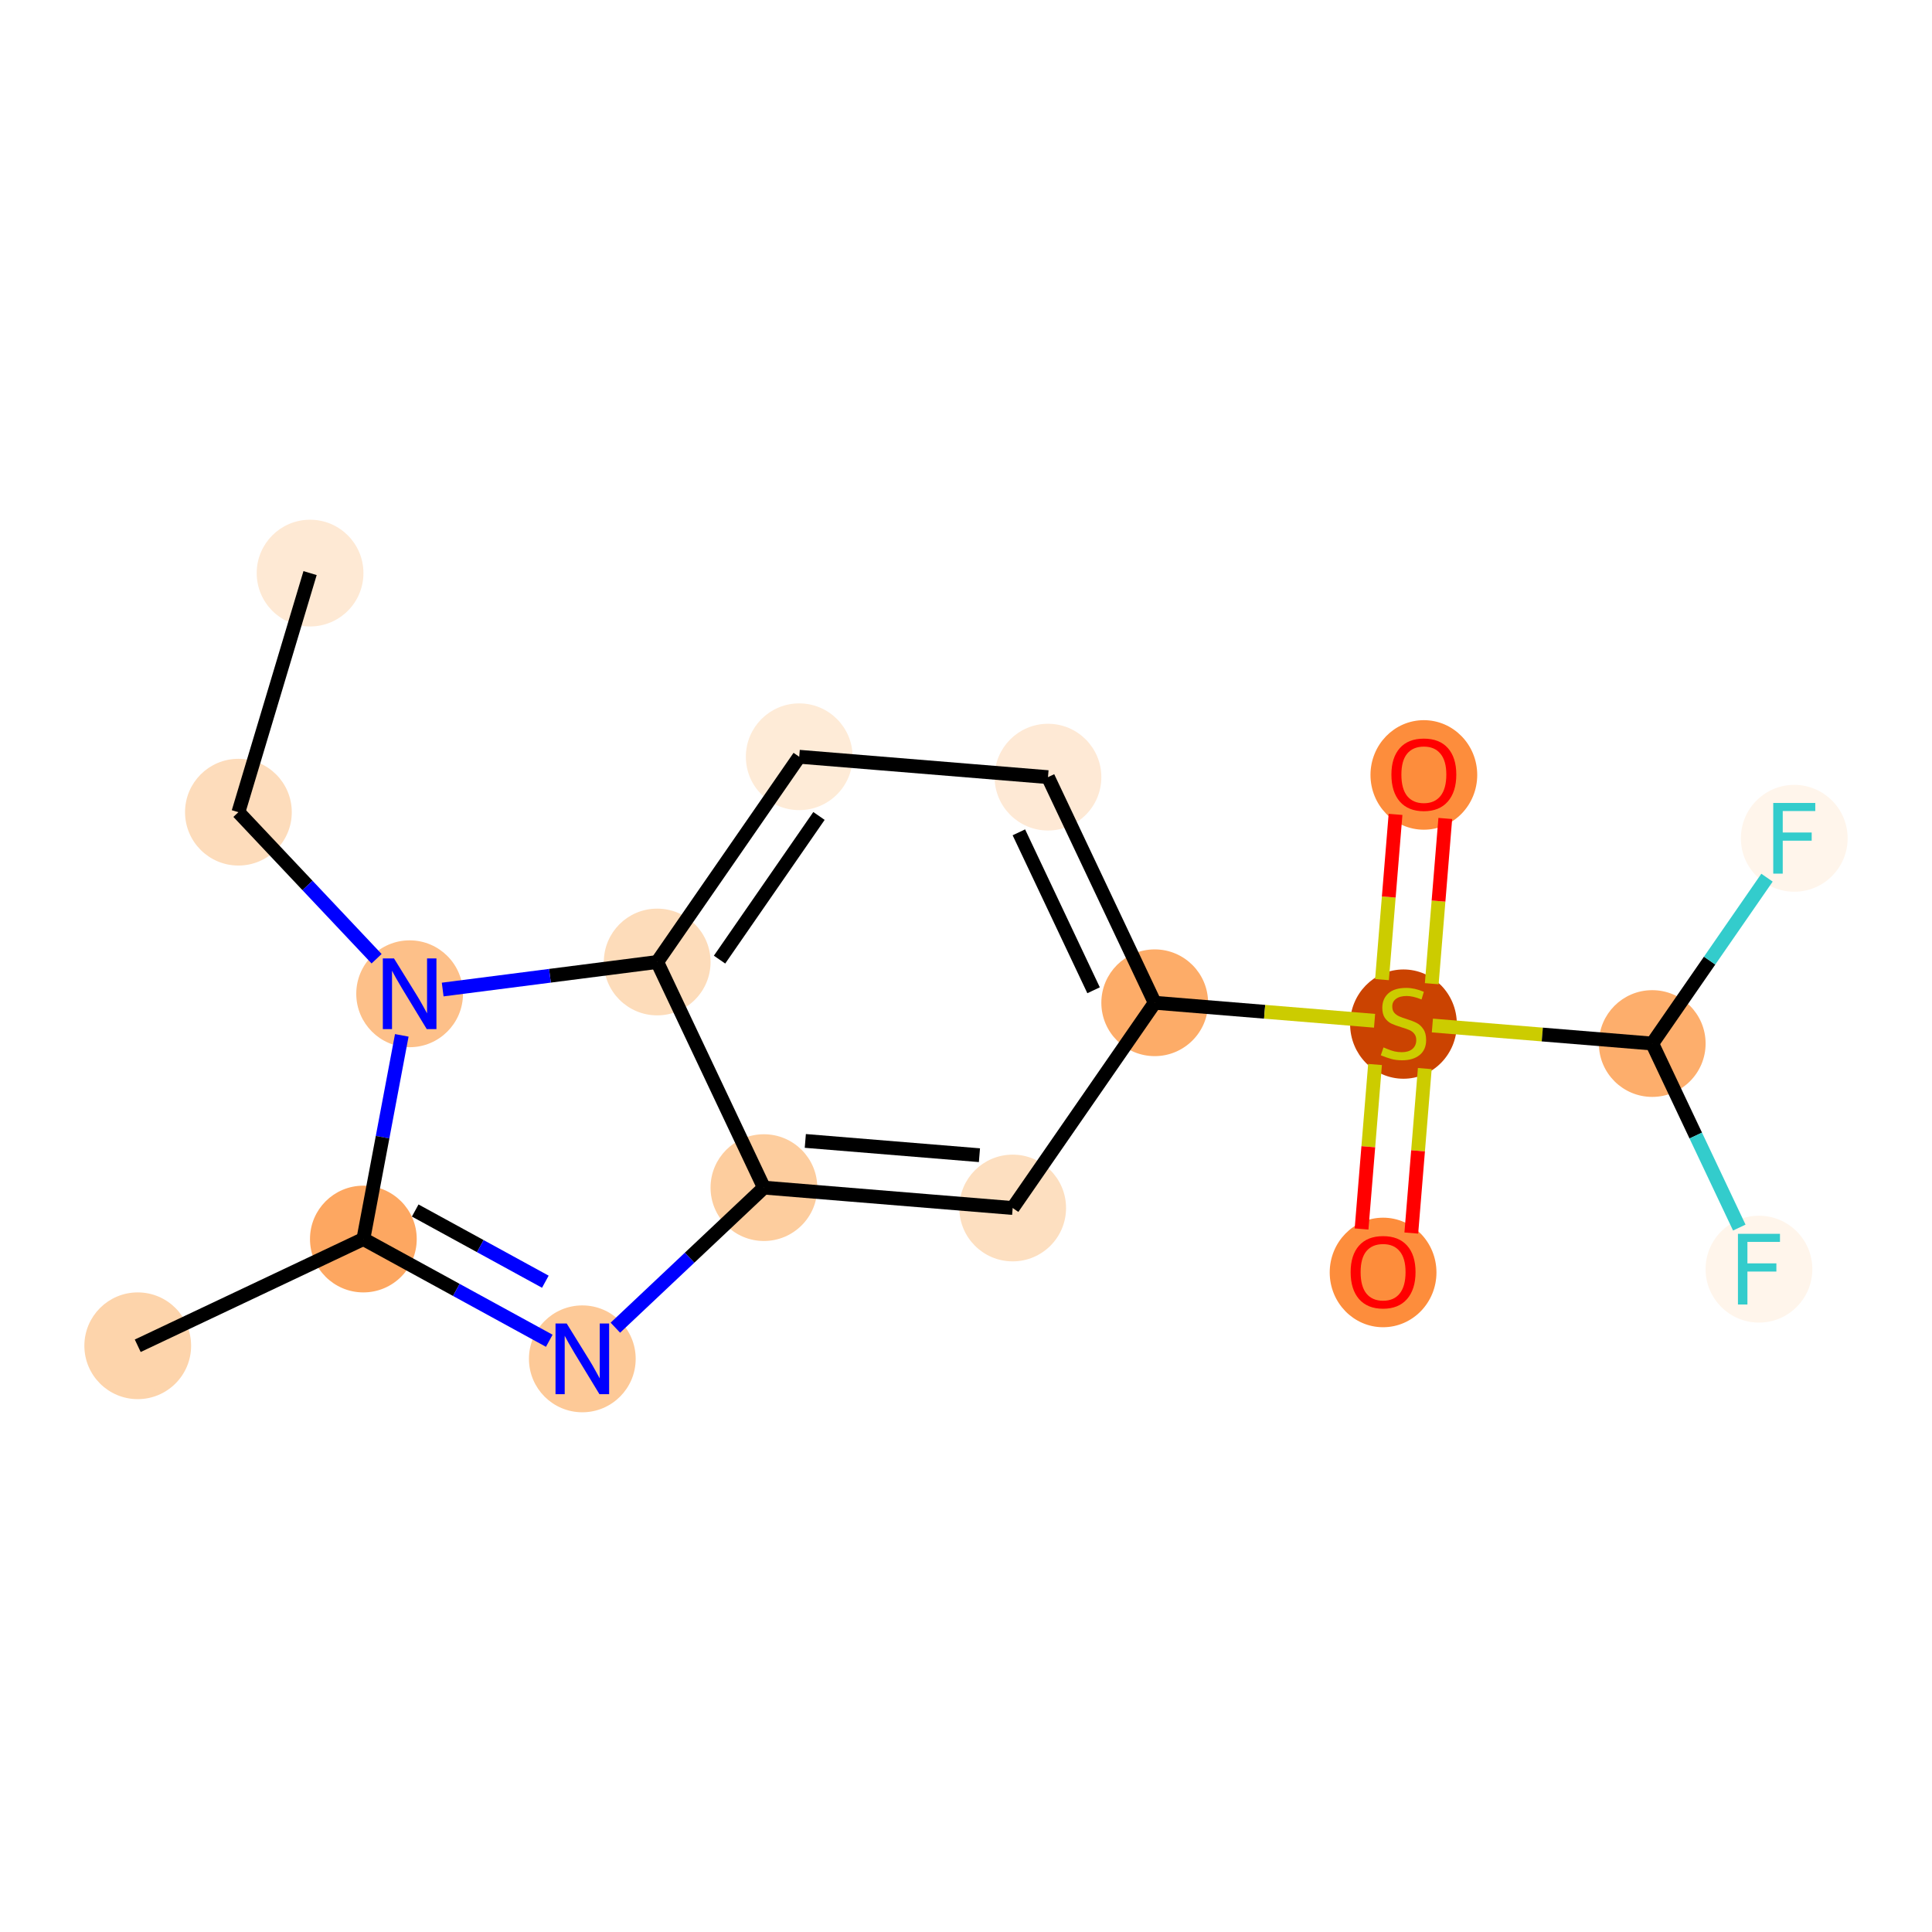 <?xml version='1.0' encoding='iso-8859-1'?>
<svg version='1.1' baseProfile='full'
              xmlns='http://www.w3.org/2000/svg'
                      xmlns:rdkit='http://www.rdkit.org/xml'
                      xmlns:xlink='http://www.w3.org/1999/xlink'
                  xml:space='preserve'
width='280px' height='280px' viewBox='0 0 280 280'>
<!-- END OF HEADER -->
<rect style='opacity:1.0;fill:#FFFFFF;stroke:none' width='280' height='280' x='0' y='0'> </rect>
<ellipse cx='44.938' cy='83.057' rx='7.235' ry='7.235'  style='fill:#FEE9D4;fill-rule:evenodd;stroke:#FEE9D4;stroke-width:1.0px;stroke-linecap:butt;stroke-linejoin:miter;stroke-opacity:1' />
<ellipse cx='34.552' cy='117.707' rx='7.235' ry='7.235'  style='fill:#FDDCBB;fill-rule:evenodd;stroke:#FDDCBB;stroke-width:1.0px;stroke-linecap:butt;stroke-linejoin:miter;stroke-opacity:1' />
<ellipse cx='59.367' cy='144.026' rx='7.235' ry='7.244'  style='fill:#FDC089;fill-rule:evenodd;stroke:#FDC089;stroke-width:1.0px;stroke-linecap:butt;stroke-linejoin:miter;stroke-opacity:1' />
<ellipse cx='52.661' cy='179.571' rx='7.235' ry='7.235'  style='fill:#FDA761;fill-rule:evenodd;stroke:#FDA761;stroke-width:1.0px;stroke-linecap:butt;stroke-linejoin:miter;stroke-opacity:1' />
<ellipse cx='19.962' cy='195.039' rx='7.235' ry='7.235'  style='fill:#FDD4AB;fill-rule:evenodd;stroke:#FDD4AB;stroke-width:1.0px;stroke-linecap:butt;stroke-linejoin:miter;stroke-opacity:1' />
<ellipse cx='84.394' cy='196.934' rx='7.235' ry='7.244'  style='fill:#FDC997;fill-rule:evenodd;stroke:#FDC997;stroke-width:1.0px;stroke-linecap:butt;stroke-linejoin:miter;stroke-opacity:1' />
<ellipse cx='110.713' cy='172.119' rx='7.235' ry='7.235'  style='fill:#FDCD9E;fill-rule:evenodd;stroke:#FDCD9E;stroke-width:1.0px;stroke-linecap:butt;stroke-linejoin:miter;stroke-opacity:1' />
<ellipse cx='146.765' cy='175.073' rx='7.235' ry='7.235'  style='fill:#FDDFC0;fill-rule:evenodd;stroke:#FDDFC0;stroke-width:1.0px;stroke-linecap:butt;stroke-linejoin:miter;stroke-opacity:1' />
<ellipse cx='167.35' cy='145.328' rx='7.235' ry='7.235'  style='fill:#FDAC68;fill-rule:evenodd;stroke:#FDAC68;stroke-width:1.0px;stroke-linecap:butt;stroke-linejoin:miter;stroke-opacity:1' />
<ellipse cx='203.402' cy='148.42' rx='7.235' ry='7.418'  style='fill:#CB4301;fill-rule:evenodd;stroke:#CB4301;stroke-width:1.0px;stroke-linecap:butt;stroke-linejoin:miter;stroke-opacity:1' />
<ellipse cx='200.447' cy='184.414' rx='7.235' ry='7.438'  style='fill:#FD8D3C;fill-rule:evenodd;stroke:#FD8D3C;stroke-width:1.0px;stroke-linecap:butt;stroke-linejoin:miter;stroke-opacity:1' />
<ellipse cx='206.356' cy='112.31' rx='7.235' ry='7.438'  style='fill:#FD8D3C;fill-rule:evenodd;stroke:#FD8D3C;stroke-width:1.0px;stroke-linecap:butt;stroke-linejoin:miter;stroke-opacity:1' />
<ellipse cx='239.454' cy='151.237' rx='7.235' ry='7.235'  style='fill:#FDAE6C;fill-rule:evenodd;stroke:#FDAE6C;stroke-width:1.0px;stroke-linecap:butt;stroke-linejoin:miter;stroke-opacity:1' />
<ellipse cx='260.038' cy='121.492' rx='7.235' ry='7.244'  style='fill:#FFF5EB;fill-rule:evenodd;stroke:#FFF5EB;stroke-width:1.0px;stroke-linecap:butt;stroke-linejoin:miter;stroke-opacity:1' />
<ellipse cx='254.921' cy='183.936' rx='7.235' ry='7.244'  style='fill:#FFF5EB;fill-rule:evenodd;stroke:#FFF5EB;stroke-width:1.0px;stroke-linecap:butt;stroke-linejoin:miter;stroke-opacity:1' />
<ellipse cx='151.882' cy='112.629' rx='7.235' ry='7.235'  style='fill:#FEE9D5;fill-rule:evenodd;stroke:#FEE9D5;stroke-width:1.0px;stroke-linecap:butt;stroke-linejoin:miter;stroke-opacity:1' />
<ellipse cx='115.83' cy='109.675' rx='7.235' ry='7.235'  style='fill:#FEEBD7;fill-rule:evenodd;stroke:#FEEBD7;stroke-width:1.0px;stroke-linecap:butt;stroke-linejoin:miter;stroke-opacity:1' />
<ellipse cx='95.246' cy='139.42' rx='7.235' ry='7.235'  style='fill:#FDDCBA;fill-rule:evenodd;stroke:#FDDCBA;stroke-width:1.0px;stroke-linecap:butt;stroke-linejoin:miter;stroke-opacity:1' />
<path class='bond-0 atom-0 atom-1' d='M 44.938,83.057 L 34.552,117.707' style='fill:none;fill-rule:evenodd;stroke:#000000;stroke-width:2.0px;stroke-linecap:butt;stroke-linejoin:miter;stroke-opacity:1' />
<path class='bond-1 atom-1 atom-2' d='M 34.552,117.707 L 44.565,128.327' style='fill:none;fill-rule:evenodd;stroke:#000000;stroke-width:2.0px;stroke-linecap:butt;stroke-linejoin:miter;stroke-opacity:1' />
<path class='bond-1 atom-1 atom-2' d='M 44.565,128.327 L 54.578,138.946' style='fill:none;fill-rule:evenodd;stroke:#0000FF;stroke-width:2.0px;stroke-linecap:butt;stroke-linejoin:miter;stroke-opacity:1' />
<path class='bond-2 atom-2 atom-3' d='M 58.23,150.052 L 55.446,164.812' style='fill:none;fill-rule:evenodd;stroke:#0000FF;stroke-width:2.0px;stroke-linecap:butt;stroke-linejoin:miter;stroke-opacity:1' />
<path class='bond-2 atom-2 atom-3' d='M 55.446,164.812 L 52.661,179.571' style='fill:none;fill-rule:evenodd;stroke:#000000;stroke-width:2.0px;stroke-linecap:butt;stroke-linejoin:miter;stroke-opacity:1' />
<path class='bond-17 atom-17 atom-2' d='M 95.246,139.42 L 79.701,141.415' style='fill:none;fill-rule:evenodd;stroke:#000000;stroke-width:2.0px;stroke-linecap:butt;stroke-linejoin:miter;stroke-opacity:1' />
<path class='bond-17 atom-17 atom-2' d='M 79.701,141.415 L 64.157,143.411' style='fill:none;fill-rule:evenodd;stroke:#0000FF;stroke-width:2.0px;stroke-linecap:butt;stroke-linejoin:miter;stroke-opacity:1' />
<path class='bond-3 atom-3 atom-4' d='M 52.661,179.571 L 19.962,195.039' style='fill:none;fill-rule:evenodd;stroke:#000000;stroke-width:2.0px;stroke-linecap:butt;stroke-linejoin:miter;stroke-opacity:1' />
<path class='bond-4 atom-3 atom-5' d='M 52.661,179.571 L 66.133,186.943' style='fill:none;fill-rule:evenodd;stroke:#000000;stroke-width:2.0px;stroke-linecap:butt;stroke-linejoin:miter;stroke-opacity:1' />
<path class='bond-4 atom-3 atom-5' d='M 66.133,186.943 L 79.605,194.314' style='fill:none;fill-rule:evenodd;stroke:#0000FF;stroke-width:2.0px;stroke-linecap:butt;stroke-linejoin:miter;stroke-opacity:1' />
<path class='bond-4 atom-3 atom-5' d='M 60.175,175.436 L 69.606,180.596' style='fill:none;fill-rule:evenodd;stroke:#000000;stroke-width:2.0px;stroke-linecap:butt;stroke-linejoin:miter;stroke-opacity:1' />
<path class='bond-4 atom-3 atom-5' d='M 69.606,180.596 L 79.036,185.756' style='fill:none;fill-rule:evenodd;stroke:#0000FF;stroke-width:2.0px;stroke-linecap:butt;stroke-linejoin:miter;stroke-opacity:1' />
<path class='bond-5 atom-5 atom-6' d='M 89.184,192.418 L 99.948,182.269' style='fill:none;fill-rule:evenodd;stroke:#0000FF;stroke-width:2.0px;stroke-linecap:butt;stroke-linejoin:miter;stroke-opacity:1' />
<path class='bond-5 atom-5 atom-6' d='M 99.948,182.269 L 110.713,172.119' style='fill:none;fill-rule:evenodd;stroke:#000000;stroke-width:2.0px;stroke-linecap:butt;stroke-linejoin:miter;stroke-opacity:1' />
<path class='bond-6 atom-6 atom-7' d='M 110.713,172.119 L 146.765,175.073' style='fill:none;fill-rule:evenodd;stroke:#000000;stroke-width:2.0px;stroke-linecap:butt;stroke-linejoin:miter;stroke-opacity:1' />
<path class='bond-6 atom-6 atom-7' d='M 116.712,165.352 L 141.948,167.42' style='fill:none;fill-rule:evenodd;stroke:#000000;stroke-width:2.0px;stroke-linecap:butt;stroke-linejoin:miter;stroke-opacity:1' />
<path class='bond-18 atom-17 atom-6' d='M 95.246,139.42 L 110.713,172.119' style='fill:none;fill-rule:evenodd;stroke:#000000;stroke-width:2.0px;stroke-linecap:butt;stroke-linejoin:miter;stroke-opacity:1' />
<path class='bond-7 atom-7 atom-8' d='M 146.765,175.073 L 167.35,145.328' style='fill:none;fill-rule:evenodd;stroke:#000000;stroke-width:2.0px;stroke-linecap:butt;stroke-linejoin:miter;stroke-opacity:1' />
<path class='bond-8 atom-8 atom-9' d='M 167.35,145.328 L 183.281,146.634' style='fill:none;fill-rule:evenodd;stroke:#000000;stroke-width:2.0px;stroke-linecap:butt;stroke-linejoin:miter;stroke-opacity:1' />
<path class='bond-8 atom-8 atom-9' d='M 183.281,146.634 L 199.213,147.939' style='fill:none;fill-rule:evenodd;stroke:#CCCC00;stroke-width:2.0px;stroke-linecap:butt;stroke-linejoin:miter;stroke-opacity:1' />
<path class='bond-14 atom-8 atom-15' d='M 167.35,145.328 L 151.882,112.629' style='fill:none;fill-rule:evenodd;stroke:#000000;stroke-width:2.0px;stroke-linecap:butt;stroke-linejoin:miter;stroke-opacity:1' />
<path class='bond-14 atom-8 atom-15' d='M 158.49,143.517 L 147.663,120.628' style='fill:none;fill-rule:evenodd;stroke:#000000;stroke-width:2.0px;stroke-linecap:butt;stroke-linejoin:miter;stroke-opacity:1' />
<path class='bond-9 atom-9 atom-10' d='M 199.281,154.274 L 198.305,166.193' style='fill:none;fill-rule:evenodd;stroke:#CCCC00;stroke-width:2.0px;stroke-linecap:butt;stroke-linejoin:miter;stroke-opacity:1' />
<path class='bond-9 atom-9 atom-10' d='M 198.305,166.193 L 197.328,178.113' style='fill:none;fill-rule:evenodd;stroke:#FF0000;stroke-width:2.0px;stroke-linecap:butt;stroke-linejoin:miter;stroke-opacity:1' />
<path class='bond-9 atom-9 atom-10' d='M 206.492,154.865 L 205.515,166.784' style='fill:none;fill-rule:evenodd;stroke:#CCCC00;stroke-width:2.0px;stroke-linecap:butt;stroke-linejoin:miter;stroke-opacity:1' />
<path class='bond-9 atom-9 atom-10' d='M 205.515,166.784 L 204.538,178.703' style='fill:none;fill-rule:evenodd;stroke:#FF0000;stroke-width:2.0px;stroke-linecap:butt;stroke-linejoin:miter;stroke-opacity:1' />
<path class='bond-10 atom-9 atom-11' d='M 207.5,142.566 L 208.481,130.592' style='fill:none;fill-rule:evenodd;stroke:#CCCC00;stroke-width:2.0px;stroke-linecap:butt;stroke-linejoin:miter;stroke-opacity:1' />
<path class='bond-10 atom-9 atom-11' d='M 208.481,130.592 L 209.462,118.619' style='fill:none;fill-rule:evenodd;stroke:#FF0000;stroke-width:2.0px;stroke-linecap:butt;stroke-linejoin:miter;stroke-opacity:1' />
<path class='bond-10 atom-9 atom-11' d='M 200.289,141.975 L 201.27,130.002' style='fill:none;fill-rule:evenodd;stroke:#CCCC00;stroke-width:2.0px;stroke-linecap:butt;stroke-linejoin:miter;stroke-opacity:1' />
<path class='bond-10 atom-9 atom-11' d='M 201.27,130.002 L 202.252,118.028' style='fill:none;fill-rule:evenodd;stroke:#FF0000;stroke-width:2.0px;stroke-linecap:butt;stroke-linejoin:miter;stroke-opacity:1' />
<path class='bond-11 atom-9 atom-12' d='M 207.591,148.626 L 223.522,149.931' style='fill:none;fill-rule:evenodd;stroke:#CCCC00;stroke-width:2.0px;stroke-linecap:butt;stroke-linejoin:miter;stroke-opacity:1' />
<path class='bond-11 atom-9 atom-12' d='M 223.522,149.931 L 239.454,151.237' style='fill:none;fill-rule:evenodd;stroke:#000000;stroke-width:2.0px;stroke-linecap:butt;stroke-linejoin:miter;stroke-opacity:1' />
<path class='bond-12 atom-12 atom-13' d='M 239.454,151.237 L 247.771,139.218' style='fill:none;fill-rule:evenodd;stroke:#000000;stroke-width:2.0px;stroke-linecap:butt;stroke-linejoin:miter;stroke-opacity:1' />
<path class='bond-12 atom-12 atom-13' d='M 247.771,139.218 L 256.088,127.2' style='fill:none;fill-rule:evenodd;stroke:#33CCCC;stroke-width:2.0px;stroke-linecap:butt;stroke-linejoin:miter;stroke-opacity:1' />
<path class='bond-13 atom-12 atom-14' d='M 239.454,151.237 L 245.762,164.573' style='fill:none;fill-rule:evenodd;stroke:#000000;stroke-width:2.0px;stroke-linecap:butt;stroke-linejoin:miter;stroke-opacity:1' />
<path class='bond-13 atom-12 atom-14' d='M 245.762,164.573 L 252.071,177.909' style='fill:none;fill-rule:evenodd;stroke:#33CCCC;stroke-width:2.0px;stroke-linecap:butt;stroke-linejoin:miter;stroke-opacity:1' />
<path class='bond-15 atom-15 atom-16' d='M 151.882,112.629 L 115.83,109.675' style='fill:none;fill-rule:evenodd;stroke:#000000;stroke-width:2.0px;stroke-linecap:butt;stroke-linejoin:miter;stroke-opacity:1' />
<path class='bond-16 atom-16 atom-17' d='M 115.83,109.675 L 95.246,139.42' style='fill:none;fill-rule:evenodd;stroke:#000000;stroke-width:2.0px;stroke-linecap:butt;stroke-linejoin:miter;stroke-opacity:1' />
<path class='bond-16 atom-16 atom-17' d='M 118.692,118.254 L 104.282,139.075' style='fill:none;fill-rule:evenodd;stroke:#000000;stroke-width:2.0px;stroke-linecap:butt;stroke-linejoin:miter;stroke-opacity:1' />
<path  class='atom-2' d='M 57.103 138.904
L 60.46 144.33
Q 60.793 144.865, 61.328 145.834
Q 61.863 146.804, 61.892 146.862
L 61.892 138.904
L 63.252 138.904
L 63.252 149.148
L 61.849 149.148
L 58.246 143.215
Q 57.827 142.521, 57.378 141.725
Q 56.944 140.929, 56.814 140.683
L 56.814 149.148
L 55.483 149.148
L 55.483 138.904
L 57.103 138.904
' fill='#0000FF'/>
<path  class='atom-5' d='M 82.13 191.812
L 85.487 197.238
Q 85.82 197.773, 86.355 198.743
Q 86.89 199.712, 86.919 199.77
L 86.919 191.812
L 88.279 191.812
L 88.279 202.056
L 86.876 202.056
L 83.273 196.124
Q 82.853 195.429, 82.405 194.633
Q 81.971 193.838, 81.841 193.592
L 81.841 202.056
L 80.51 202.056
L 80.51 191.812
L 82.13 191.812
' fill='#0000FF'/>
<path  class='atom-9' d='M 200.508 151.799
Q 200.624 151.842, 201.101 152.045
Q 201.579 152.247, 202.1 152.377
Q 202.635 152.493, 203.156 152.493
Q 204.125 152.493, 204.689 152.03
Q 205.254 151.553, 205.254 150.728
Q 205.254 150.164, 204.964 149.816
Q 204.689 149.469, 204.255 149.281
Q 203.821 149.093, 203.098 148.876
Q 202.186 148.601, 201.637 148.34
Q 201.101 148.08, 200.71 147.53
Q 200.334 146.98, 200.334 146.054
Q 200.334 144.767, 201.202 143.971
Q 202.085 143.175, 203.821 143.175
Q 205.008 143.175, 206.353 143.739
L 206.021 144.853
Q 204.791 144.347, 203.865 144.347
Q 202.866 144.347, 202.317 144.767
Q 201.767 145.172, 201.781 145.881
Q 201.781 146.431, 202.056 146.763
Q 202.345 147.096, 202.751 147.284
Q 203.17 147.472, 203.865 147.689
Q 204.791 147.979, 205.341 148.268
Q 205.89 148.557, 206.281 149.151
Q 206.686 149.729, 206.686 150.728
Q 206.686 152.146, 205.731 152.913
Q 204.791 153.665, 203.214 153.665
Q 202.302 153.665, 201.608 153.463
Q 200.928 153.274, 200.117 152.942
L 200.508 151.799
' fill='#CCCC00'/>
<path  class='atom-10' d='M 195.745 184.363
Q 195.745 181.904, 196.96 180.529
Q 198.176 179.155, 200.447 179.155
Q 202.719 179.155, 203.935 180.529
Q 205.15 181.904, 205.15 184.363
Q 205.15 186.852, 203.92 188.27
Q 202.69 189.674, 200.447 189.674
Q 198.19 189.674, 196.96 188.27
Q 195.745 186.867, 195.745 184.363
M 200.447 188.516
Q 202.01 188.516, 202.849 187.474
Q 203.703 186.418, 203.703 184.363
Q 203.703 182.352, 202.849 181.339
Q 202.01 180.312, 200.447 180.312
Q 198.885 180.312, 198.031 181.325
Q 197.192 182.338, 197.192 184.363
Q 197.192 186.433, 198.031 187.474
Q 198.885 188.516, 200.447 188.516
' fill='#FF0000'/>
<path  class='atom-11' d='M 201.654 112.26
Q 201.654 109.8, 202.869 108.425
Q 204.084 107.051, 206.356 107.051
Q 208.628 107.051, 209.843 108.425
Q 211.058 109.8, 211.058 112.26
Q 211.058 114.748, 209.829 116.166
Q 208.599 117.57, 206.356 117.57
Q 204.099 117.57, 202.869 116.166
Q 201.654 114.763, 201.654 112.26
M 206.356 116.412
Q 207.919 116.412, 208.758 115.37
Q 209.612 114.314, 209.612 112.26
Q 209.612 110.248, 208.758 109.235
Q 207.919 108.208, 206.356 108.208
Q 204.793 108.208, 203.94 109.221
Q 203.1 110.234, 203.1 112.26
Q 203.1 114.329, 203.94 115.37
Q 204.793 116.412, 206.356 116.412
' fill='#FF0000'/>
<path  class='atom-13' d='M 256.992 116.37
L 263.084 116.37
L 263.084 117.542
L 258.367 117.542
L 258.367 120.653
L 262.563 120.653
L 262.563 121.839
L 258.367 121.839
L 258.367 126.614
L 256.992 126.614
L 256.992 116.37
' fill='#33CCCC'/>
<path  class='atom-14' d='M 251.876 178.814
L 257.967 178.814
L 257.967 179.986
L 253.25 179.986
L 253.25 183.097
L 257.446 183.097
L 257.446 184.283
L 253.25 184.283
L 253.25 189.058
L 251.876 189.058
L 251.876 178.814
' fill='#33CCCC'/>
</svg>
